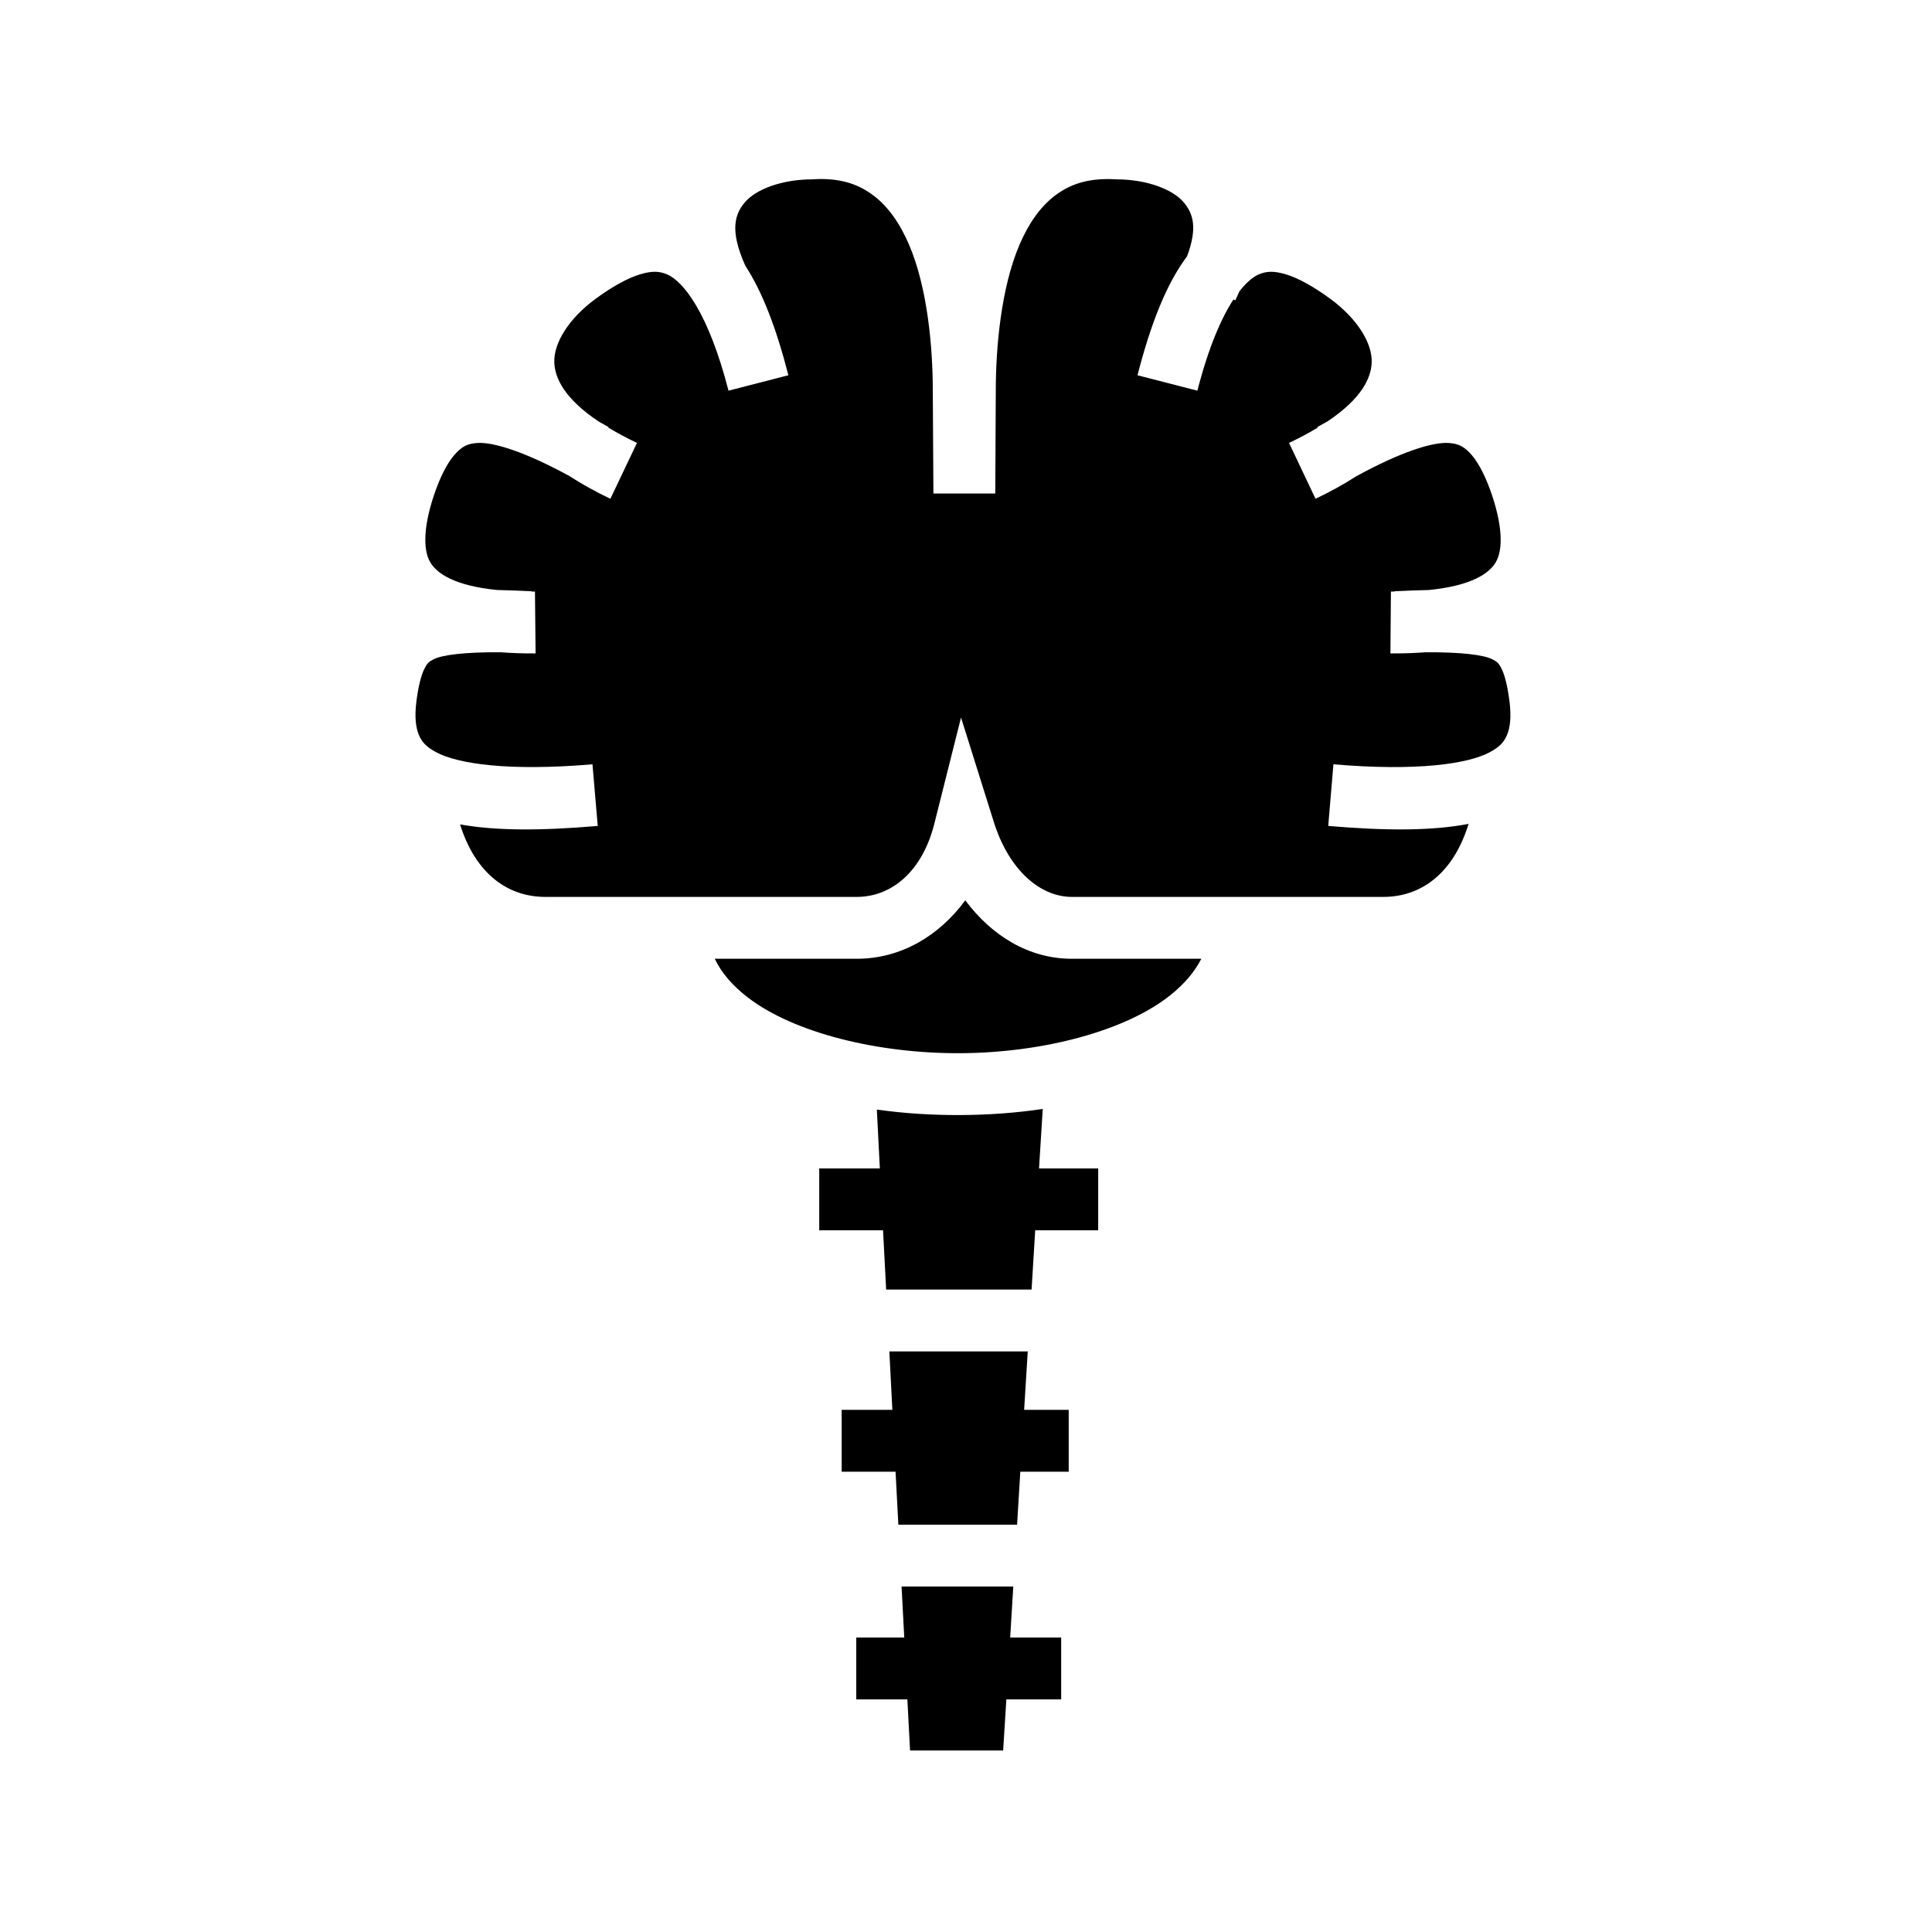 <svg xmlns="http://www.w3.org/2000/svg" width="100%" height="100%" viewBox="-35.84 -35.84 583.68 583.68"><path d="M211.563 18.25c-.488.007-.992.037-1.5.063l-.25.03h-.22c-9.283 0-17.057 3.042-20.343 6.876-3.08 3.593-4.738 8.46.063 19.186 5.252 8.088 9.415 19.063 13.03 33.125l-18.093 4.657c-6.1-23.728-13.714-33-18.47-35.093-2.376-1.047-4.654-1.143-8.31-.032-3.66 1.112-8.36 3.675-13.5 7.47-7.858 5.798-12.62 13.214-12.345 19.25.212 4.64 3.06 10.822 13.438 17.75.984.547 1.96 1.082 2.968 1.656l-.093.156c2.512 1.51 5.364 3.062 8.657 4.625l-8.03 16.874c-4.56-2.164-8.668-4.455-12.345-6.844-13.36-7.31-23.12-10.412-28.032-10-2.613.22-4.057.85-6.032 2.813-1.975 1.963-4.286 5.647-6.406 11.562-3.54 9.877-4.03 17.713-1.53 21.78 1.988 3.24 7.208 6.964 20.093 8.25 3.243.073 6.68.21 10.437.376v.095c.35 0 .674.003 1.03 0l.19 18.688c-3.745.035-7.255-.097-10.595-.344-11.04-.077-17.656.83-20.156 2.093-1.55.78-2.033 1.25-2.907 3.03-.875 1.78-1.776 5.05-2.376 9.938-.547 4.472-.156 7.656.72 9.782.875 2.127 2.082 3.65 5.312 5.375 6.457 3.45 21.635 5.8 47.186 3.625l1.594 18.625c-17.282 1.47-30.78 1.482-41.594-.468 4.703 15.06 14.56 21.905 25.72 21.905h94.155c10.546 0 19.79-7.745 23.407-22.125l8.063-32.063 9.906 31.563c4.653 14.806 14.243 22.625 23.53 22.625h94.19c11.196 0 21.038-6.896 25.718-22.063-10.95 2.103-24.684 2.134-42.406.625L367 195.063c25.55 2.175 40.73-.175 47.188-3.625 3.23-1.725 4.436-3.248 5.312-5.375.876-2.126 1.266-5.31.72-9.78-.6-4.888-1.47-8.158-2.345-9.938-.874-1.78-1.36-2.25-2.906-3.03-2.5-1.264-9.116-2.17-20.158-2.095-3.338.246-6.85.378-10.593.343l.155-18.688c.37.003.702 0 1.063 0v-.094c3.754-.165 7.17-.302 10.406-.374 12.892-1.287 18.135-5.01 20.125-8.25 2.498-4.068 2.007-11.904-1.533-21.78-2.12-5.916-4.43-9.6-6.406-11.564-1.974-1.963-3.418-2.593-6.03-2.812-4.932-.413-14.747 2.72-28.188 10.094-3.644 2.358-7.714 4.612-12.218 6.75l-8-16.875c3.277-1.557 6.122-3.092 8.625-4.595l-.095-.188c1.083-.615 2.132-1.195 3.188-1.78 10.228-6.878 13.04-13.013 13.25-17.626.275-6.034-4.52-13.45-12.375-19.25-5.14-3.793-9.812-6.356-13.47-7.468-3.657-1.11-5.965-1.015-8.343.032-1.647.724-3.63 2.344-5.78 5.093-.393.903-.804 1.81-1.25 2.72l-.533-.282c-3.6 5.498-7.486 14.26-10.906 27.563l-18.094-4.657c4.052-15.76 8.777-27.655 14.97-35.936 3.316-8.79 1.733-13.113-1.063-16.375-3.287-3.835-11.03-6.876-20.314-6.876h-.25l-.22-.032c-8.136-.408-13.506 1.53-17.967 4.875-4.463 3.345-8.076 8.497-10.845 15C266.588 51.195 265 69.102 265 82.22v.06l-.156 30.845v.125h-18.688v-.125l-.187-30.844v-.06c0-13.12-1.59-31.025-7.126-44.032-2.77-6.504-6.382-11.656-10.844-15-4.183-3.136-9.13-5.05-16.438-4.938zm44.218 217.906c-7.85 10.703-19.43 17.656-32.75 17.656h-42.936c2.046 4.275 5.368 8.15 10.062 11.75 13.724 10.526 38.908 16.903 64.063 16.782 25.153-.122 50.134-6.77 63.593-17.594 4.192-3.372 7.266-6.975 9.28-10.938h-39.156c-12.98 0-24.2-6.99-32.156-17.656zm23.407 63.03c-8.13 1.216-16.506 1.805-24.875 1.845-8.494.042-16.987-.492-25.25-1.655l.907 17.78h-18.314v18.69h19.28l.94 17.905h43.936l1.094-17.906h19.03l.002-18.688h-17.875l1.125-17.97zm-46.343 73.252l.906 17.656h-15.313v18.687h16.282l.843 16h35.875l.968-16h14.625v-18.686h-13.467l1.093-17.656h-41.812zm3.687 71.03l.814 15.407h-14.5v18.688h15.437l.814 15.437h28.125l.967-15.438h16.563v-18.687h-15.406l.937-15.406h-33.75z"/></svg>